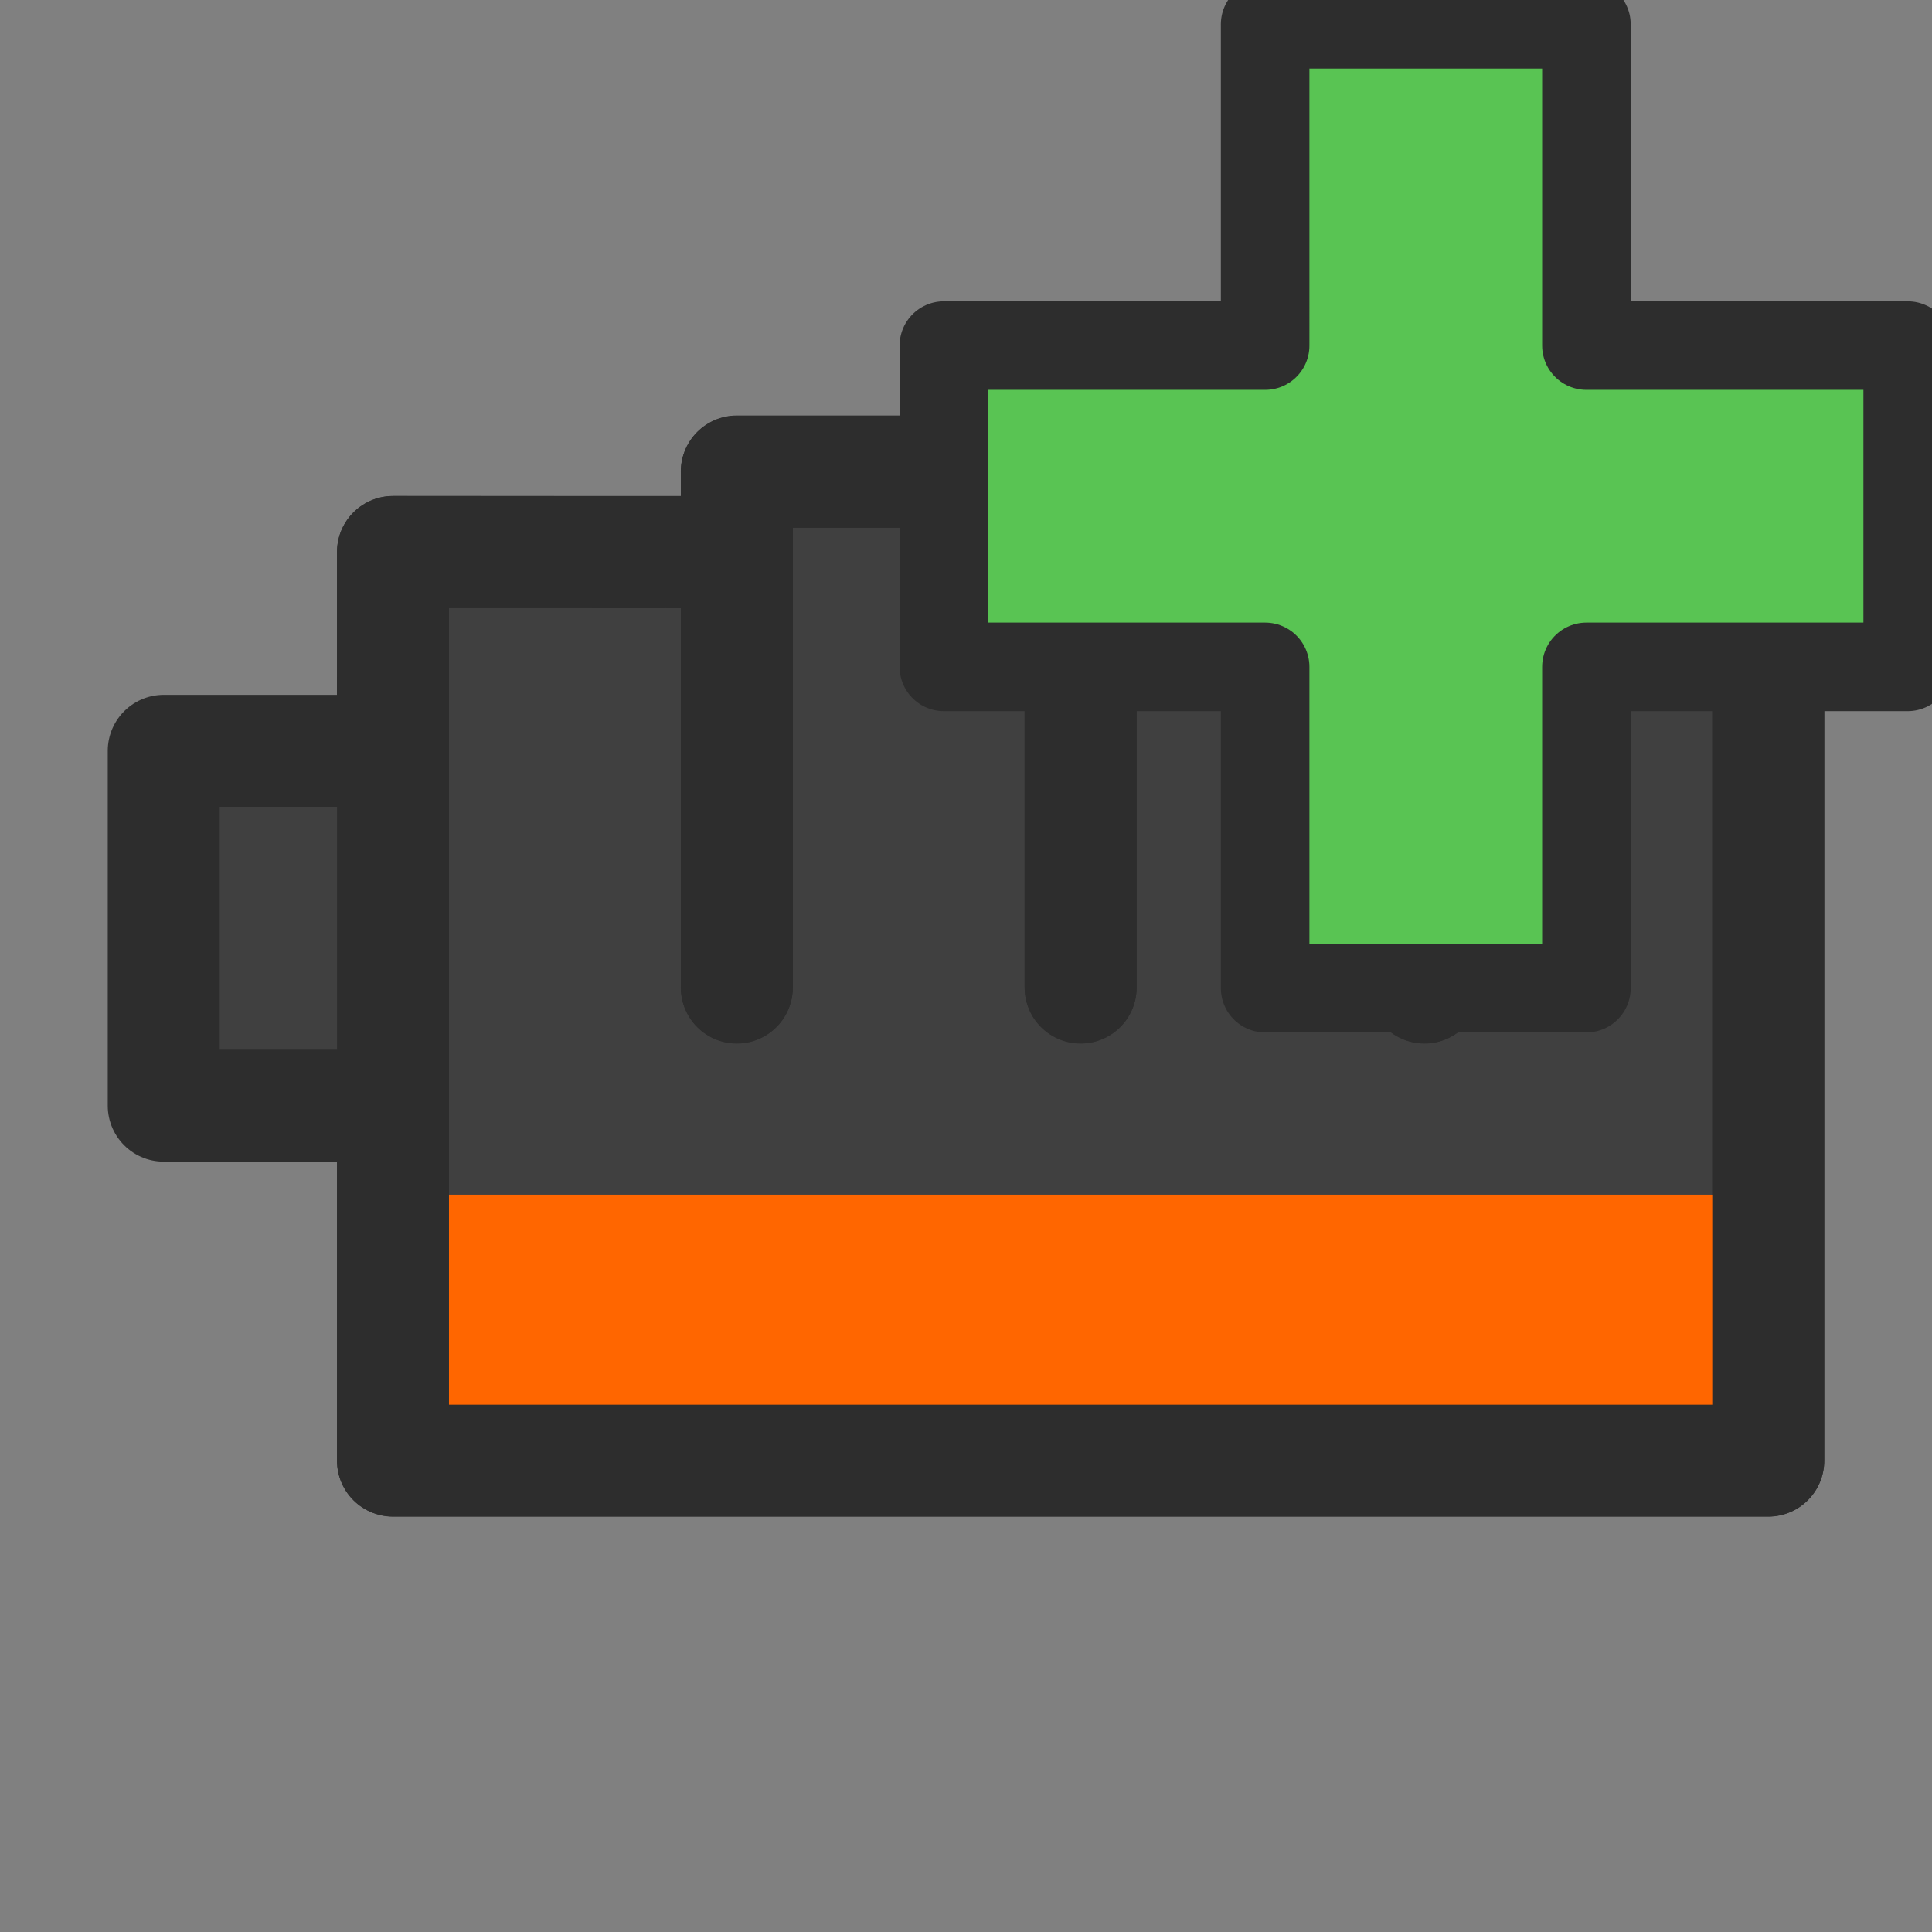 <?xml version="1.0" encoding="UTF-8" standalone="no"?>
<!-- Created with Inkscape (http://www.inkscape.org/) -->

<svg
   xmlns:osb="http://www.openswatchbook.org/uri/2009/osb"
   xmlns:dc="http://purl.org/dc/elements/1.1/"
   xmlns:cc="http://creativecommons.org/ns#"
   xmlns:rdf="http://www.w3.org/1999/02/22-rdf-syntax-ns#"
   xmlns:svg="http://www.w3.org/2000/svg"
   xmlns="http://www.w3.org/2000/svg"
   xmlns:sodipodi="http://sodipodi.sourceforge.net/DTD/sodipodi-0.dtd"
   xmlns:inkscape="http://www.inkscape.org/namespaces/inkscape"
   width="24"
   height="24"
   id="svg2"
   version="1.1"
   inkscape:version="0.92.4 5da689c313, 2019-01-14"
   sodipodi:docname="dnd-copy.svg"
   inkscape:export-filename="/home/yutyo/git/mer-cursor/src/dnd-copy.png"
   inkscape:export-xdpi="90"
   inkscape:export-ydpi="90">
  <rect width="100%" height="100%" fill="#808080" stroke="none"/>
  <defs
     id="defs4">
    <linearGradient
       id="linearGradient5179-1-3"
       osb:paint="solid"
       gradientTransform="matrix(0.383,0,0,0.383,185.974,205.359)">
      <stop
         style="stop-color:#d64933;stop-opacity:1;"
         offset="0"
         id="stop5181-2-7" />
    </linearGradient>
  </defs>
  <sodipodi:namedview
     id="base"
     pagecolor="#ffffff"
     bordercolor="#666666"
     borderopacity="1.0"
     inkscape:pageopacity="0.0"
     inkscape:pageshadow="2"
     inkscape:zoom="9.8992115"
     inkscape:cx="10.900278"
     inkscape:cy="6.0433502"
     inkscape:document-units="px"
     inkscape:current-layer="layer5"
     showgrid="true"
     inkscape:window-width="928"
     inkscape:window-height="718"
     inkscape:window-x="438"
     inkscape:window-y="25"
     inkscape:window-maximized="0"
     inkscape:snap-bbox="true"
     inkscape:object-nodes="true"
     inkscape:snap-smooth-nodes="false"
     inkscape:snap-object-midpoints="true"
     inkscape:snap-midpoints="true"
     inkscape:snap-grids="true"
     showguides="false"
     inkscape:guide-bbox="true"
     inkscape:bbox-paths="true"
     inkscape:bbox-nodes="true"
     inkscape:snap-bbox-edge-midpoints="true">
    <inkscape:grid
       type="xygrid"
       id="grid2993"
       empspacing="5"
       visible="true"
       enabled="true"
       snapvisiblegridlinesonly="true"
       dotted="false" />
    <sodipodi:guide
       orientation="1,0"
       position="13.424,17.143"
       id="guide4784"
       inkscape:locked="false" />
    <sodipodi:guide
       orientation="1,0"
       position="17.695,17.143"
       id="guide4786"
       inkscape:locked="false" />
  </sodipodi:namedview>
  <g
     inkscape:label="Layer 1"
     inkscape:groupmode="layer"
     id="layer1"
     transform="translate(0,-1028.362)"
     style="display:inline" />
  <g
     inkscape:groupmode="layer"
     id="layer3"
     inkscape:label="Layer 2" />
  <g
     inkscape:groupmode="layer"
     id="layer2"
     inkscape:label="Layer 3" />
  <g
     inkscape:groupmode="layer"
     id="layer4"
     inkscape:label="Layer 4" />
  <g
     inkscape:groupmode="layer"
     id="layer5"
     inkscape:label="Layer 5">
    <g
       id="g5965">
      <path
         sodipodi:nodetypes="ccccccccccccccccccc"
         inkscape:connector-curvature="0"
         id="path3821"
         d="m 4.882,6.857 h 4.271 v 1 4.408 -6.408 h 4.271 v 6.408 -5.408 h 4.271 v 5.408 -4.408 l 4.271,3e-5 v 10.286 H 4.882 v -4.408 H 2.034 v -4.408 h 2.847 z"
         style="display:inline;fill:#404040;stroke:#2d2d2d;stroke-width:1.391;stroke-linecap:butt;stroke-linejoin:round;stroke-miterlimit:4;stroke-dasharray:none;stroke-opacity:1" />
      <path
         sodipodi:nodetypes="ccccc"
         inkscape:connector-curvature="0"
         id="path3833"
         d="M 21.846,14.841 H 5.285 v 2.941 H 21.846 Z"
         style="display:inline;fill:#ff6600;stroke:none" />
      <path
         style="display:inline;fill:none;stroke:#2d2d2d;stroke-width:1.391;stroke-linecap:butt;stroke-linejoin:round;stroke-miterlimit:4;stroke-dasharray:none;stroke-opacity:1"
         d="m 4.882,6.857 4.271,0.003 v 1 4.408 -6.408 h 4.271 v 6.408 -5.408 h 4.271 v 5.408 -4.408 h 4.271 V 18.145 H 4.882 v -4.408 -0.166 -4.636 0.393 z"
         id="path5110"
         inkscape:connector-curvature="0"
         sodipodi:nodetypes="ccccccccccccccccccc" />
    </g>
    <path
       style="fill:#59c453;fill-opacity:1;stroke:#2d2d2d;stroke-width:1.1;stroke-linejoin:round;stroke-miterlimit:4;stroke-dasharray:none"
       d="m 15.716,0.302 h 3.991 V 4.293 H 23.698 V 8.284 H 19.707 V 12.275 H 15.716 V 8.284 H 11.725 V 4.293 h 3.991 z"
       id="path3783"
       inkscape:connector-curvature="0" />
    <rect
       style="fill:#ffffff;fill-opacity:1;stroke:none"
       id="rect5970"
       width="8.713"
       height="10.607"
       x="-16.289"
       y="8.658" />
  </g>
</svg>
